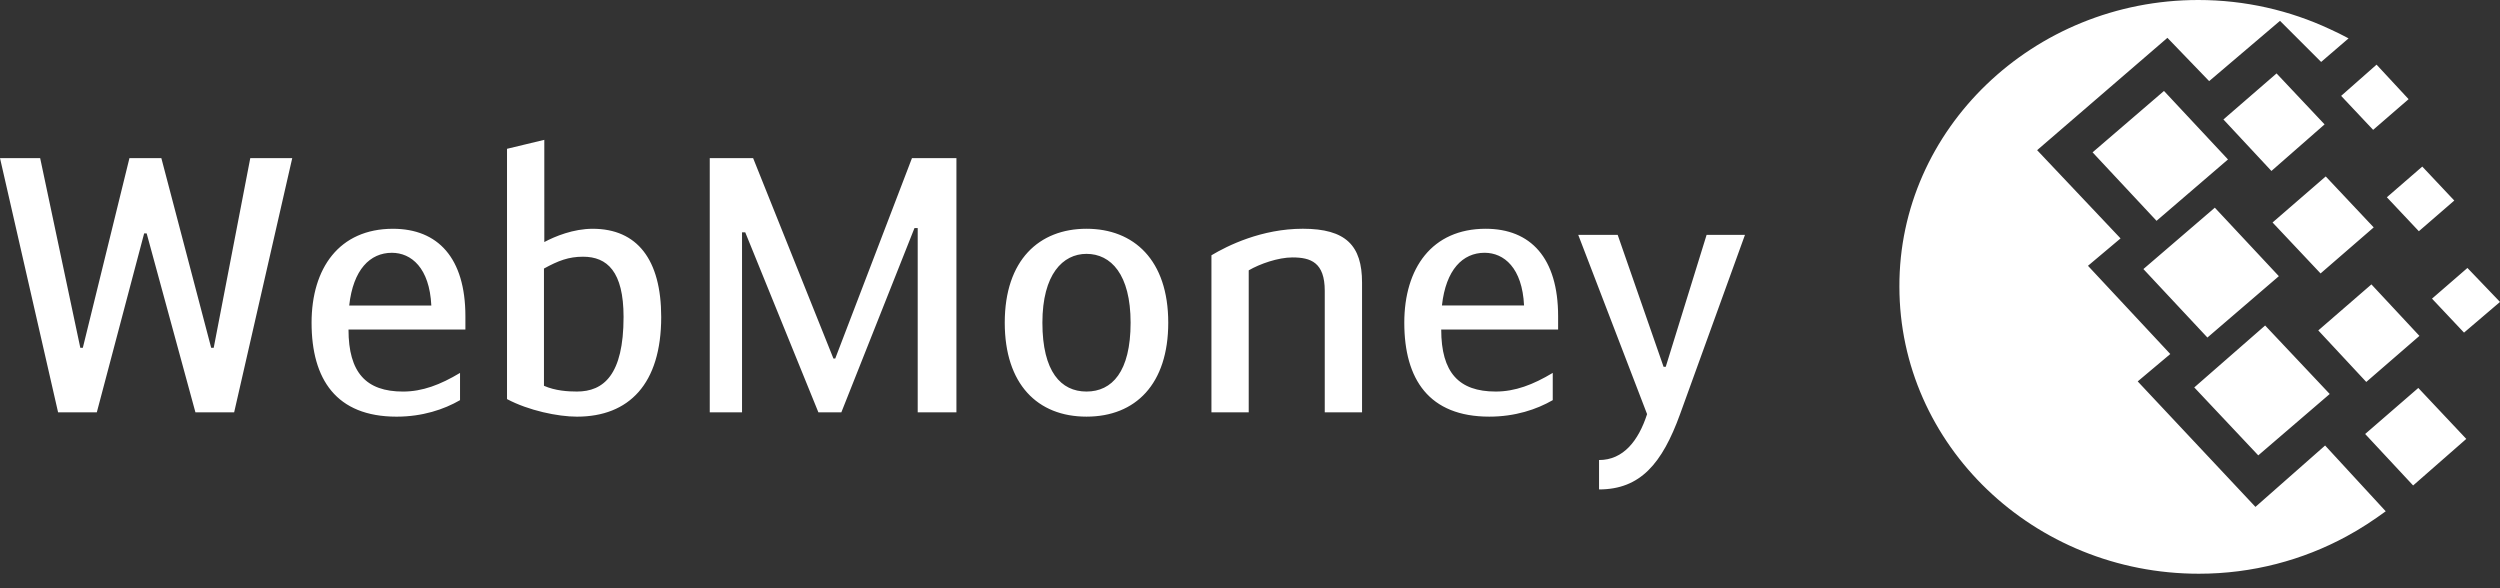 <svg xmlns="http://www.w3.org/2000/svg" viewBox="0 0 170 40">
	<rect x="0" y="0" width="170" height="40" fill="#333333" stroke="none"/>
	<path fill="#fff" d="M13.289 28.04h2.633l3.95-17.287h-2.853l-2.487 12.899h-.171l-3.389-12.899H8.802L5.632 23.651h-.171L2.731 10.752H0l3.95 17.287h2.633l3.219-12.167h.171l3.316 12.167Zm14.115-1.414c-2.511 0-3.706-1.292-3.706-4.218h7.949v-.902c0-3.974-1.877-5.949-4.925-5.949-3.657 0-5.535 2.682-5.535 6.388 0 3.853 1.682 6.388 5.779 6.388 1.756 0 3.219-.488 4.316-1.122v-1.853c-1.341.805-2.56 1.268-3.877 1.268Zm-.756-9.436c1.317 0 2.56 1.024 2.682 3.584h-5.584c.268-2.438 1.414-3.584 2.902-3.584Zm10.365-7.681-2.536.61v17.019c1.463.78 3.462 1.195 4.755 1.195 3.535 0 5.73-2.219 5.73-6.778 0-3.901-1.634-5.998-4.657-5.998-1.317 0-2.56.512-3.292.902V9.509Zm-.024 8.753c.975-.536 1.682-.805 2.658-.805 1.634 0 2.755 1 2.755 4.096 0 3.95-1.365 5.072-3.17 5.072-.61 0-1.463-.049-2.243-.39v-7.973Zm14.224-7.51h-2.95v17.287h2.195V15.8h.219l4.974 12.24h1.56l4.974-12.533h.219v12.533h2.633V10.752h-3.023l-5.218 13.63h-.122l-5.462-13.63Zm22.669 17.58c3.341 0 5.559-2.219 5.559-6.388 0-4.267-2.341-6.388-5.559-6.388s-5.559 2.121-5.559 6.388c0 4.17 2.219 6.388 5.559 6.388Zm0-1.707c-1.731 0-2.999-1.341-2.999-4.681 0-3.292 1.39-4.681 2.999-4.681 1.658 0 2.999 1.39 2.999 4.681 0 3.341-1.268 4.681-2.999 4.681Zm8.495 1.414h2.536v-9.656c.756-.439 1.999-.878 2.975-.878 1.244 0 2.195.341 2.195 2.268v8.266h2.536v-8.827c0-2.511-1.097-3.657-4.023-3.657-2.804 0-5.12 1.146-6.218 1.804v10.68Zm19.333-1.414c-2.512 0-3.707-1.292-3.707-4.218h7.949v-.902c0-3.974-1.877-5.949-4.925-5.949-3.657 0-5.535 2.682-5.535 6.388 0 3.853 1.682 6.388 5.779 6.388 1.755 0 3.218-.488 4.316-1.122v-1.853c-1.341.805-2.561 1.268-3.877 1.268Zm-.756-9.436c1.317 0 2.56 1.024 2.682 3.584h-5.584c.268-2.438 1.414-3.584 2.902-3.584Zm12.316 7.754h-.147l-3.121-8.973h-2.682l4.682 12.191c-.585 1.804-1.609 3.121-3.267 3.121v1.999c2.804 0 4.291-1.756 5.51-5.12l4.413-12.191h-2.609l-2.779 8.973ZM149.482 0c3.187 0 6.218.708 8.939 1.975.426.187.855.41 1.281.634l-1.865 1.603-2.797-2.795-4.818 4.099-2.838-2.944-8.86 7.639 5.673 6-2.215 1.863 5.597 5.999-2.215 1.862 8.006 8.533 4.737-4.174 4.122 4.473c-.817.596-1.71 1.194-2.681 1.714-2.954 1.602-6.375 2.532-10.026 2.532-11.232 0-20.363-8.755-20.363-19.523C129.12 8.794 138.251 0 149.482 0Zm-3.731 18.296 4.857-4.174 4.354 4.658-4.858 4.173-4.353-4.657Zm3.459 8.049 4.819-4.211 4.392 4.657-4.859 4.174-4.352-4.62Zm-6.915-15.986 4.856-4.174 4.352 4.658-4.858 4.173-4.35-4.657Zm8.897-2.236 3.614-3.13 3.265 3.466-3.614 3.167-3.265-3.503Zm6.451 14.346 3.613-3.13 3.265 3.502-3.615 3.132-3.263-3.504Zm3.187 7.043 3.614-3.131 3.263 3.465-3.614 3.166-3.263-3.501Zm1.476-16.098 2.409-2.087 2.176 2.311-2.409 2.086-2.176-2.31Zm-3.109-6.894 2.409-2.124 2.178 2.347-2.411 2.087-2.176-2.31Zm6.179 13.788 2.409-2.087L170 20.532l-2.447 2.086-2.177-2.31Zm-10.842-5.18 3.615-3.13 3.263 3.465-3.613 3.131-3.265-3.465Z"/>
</svg>